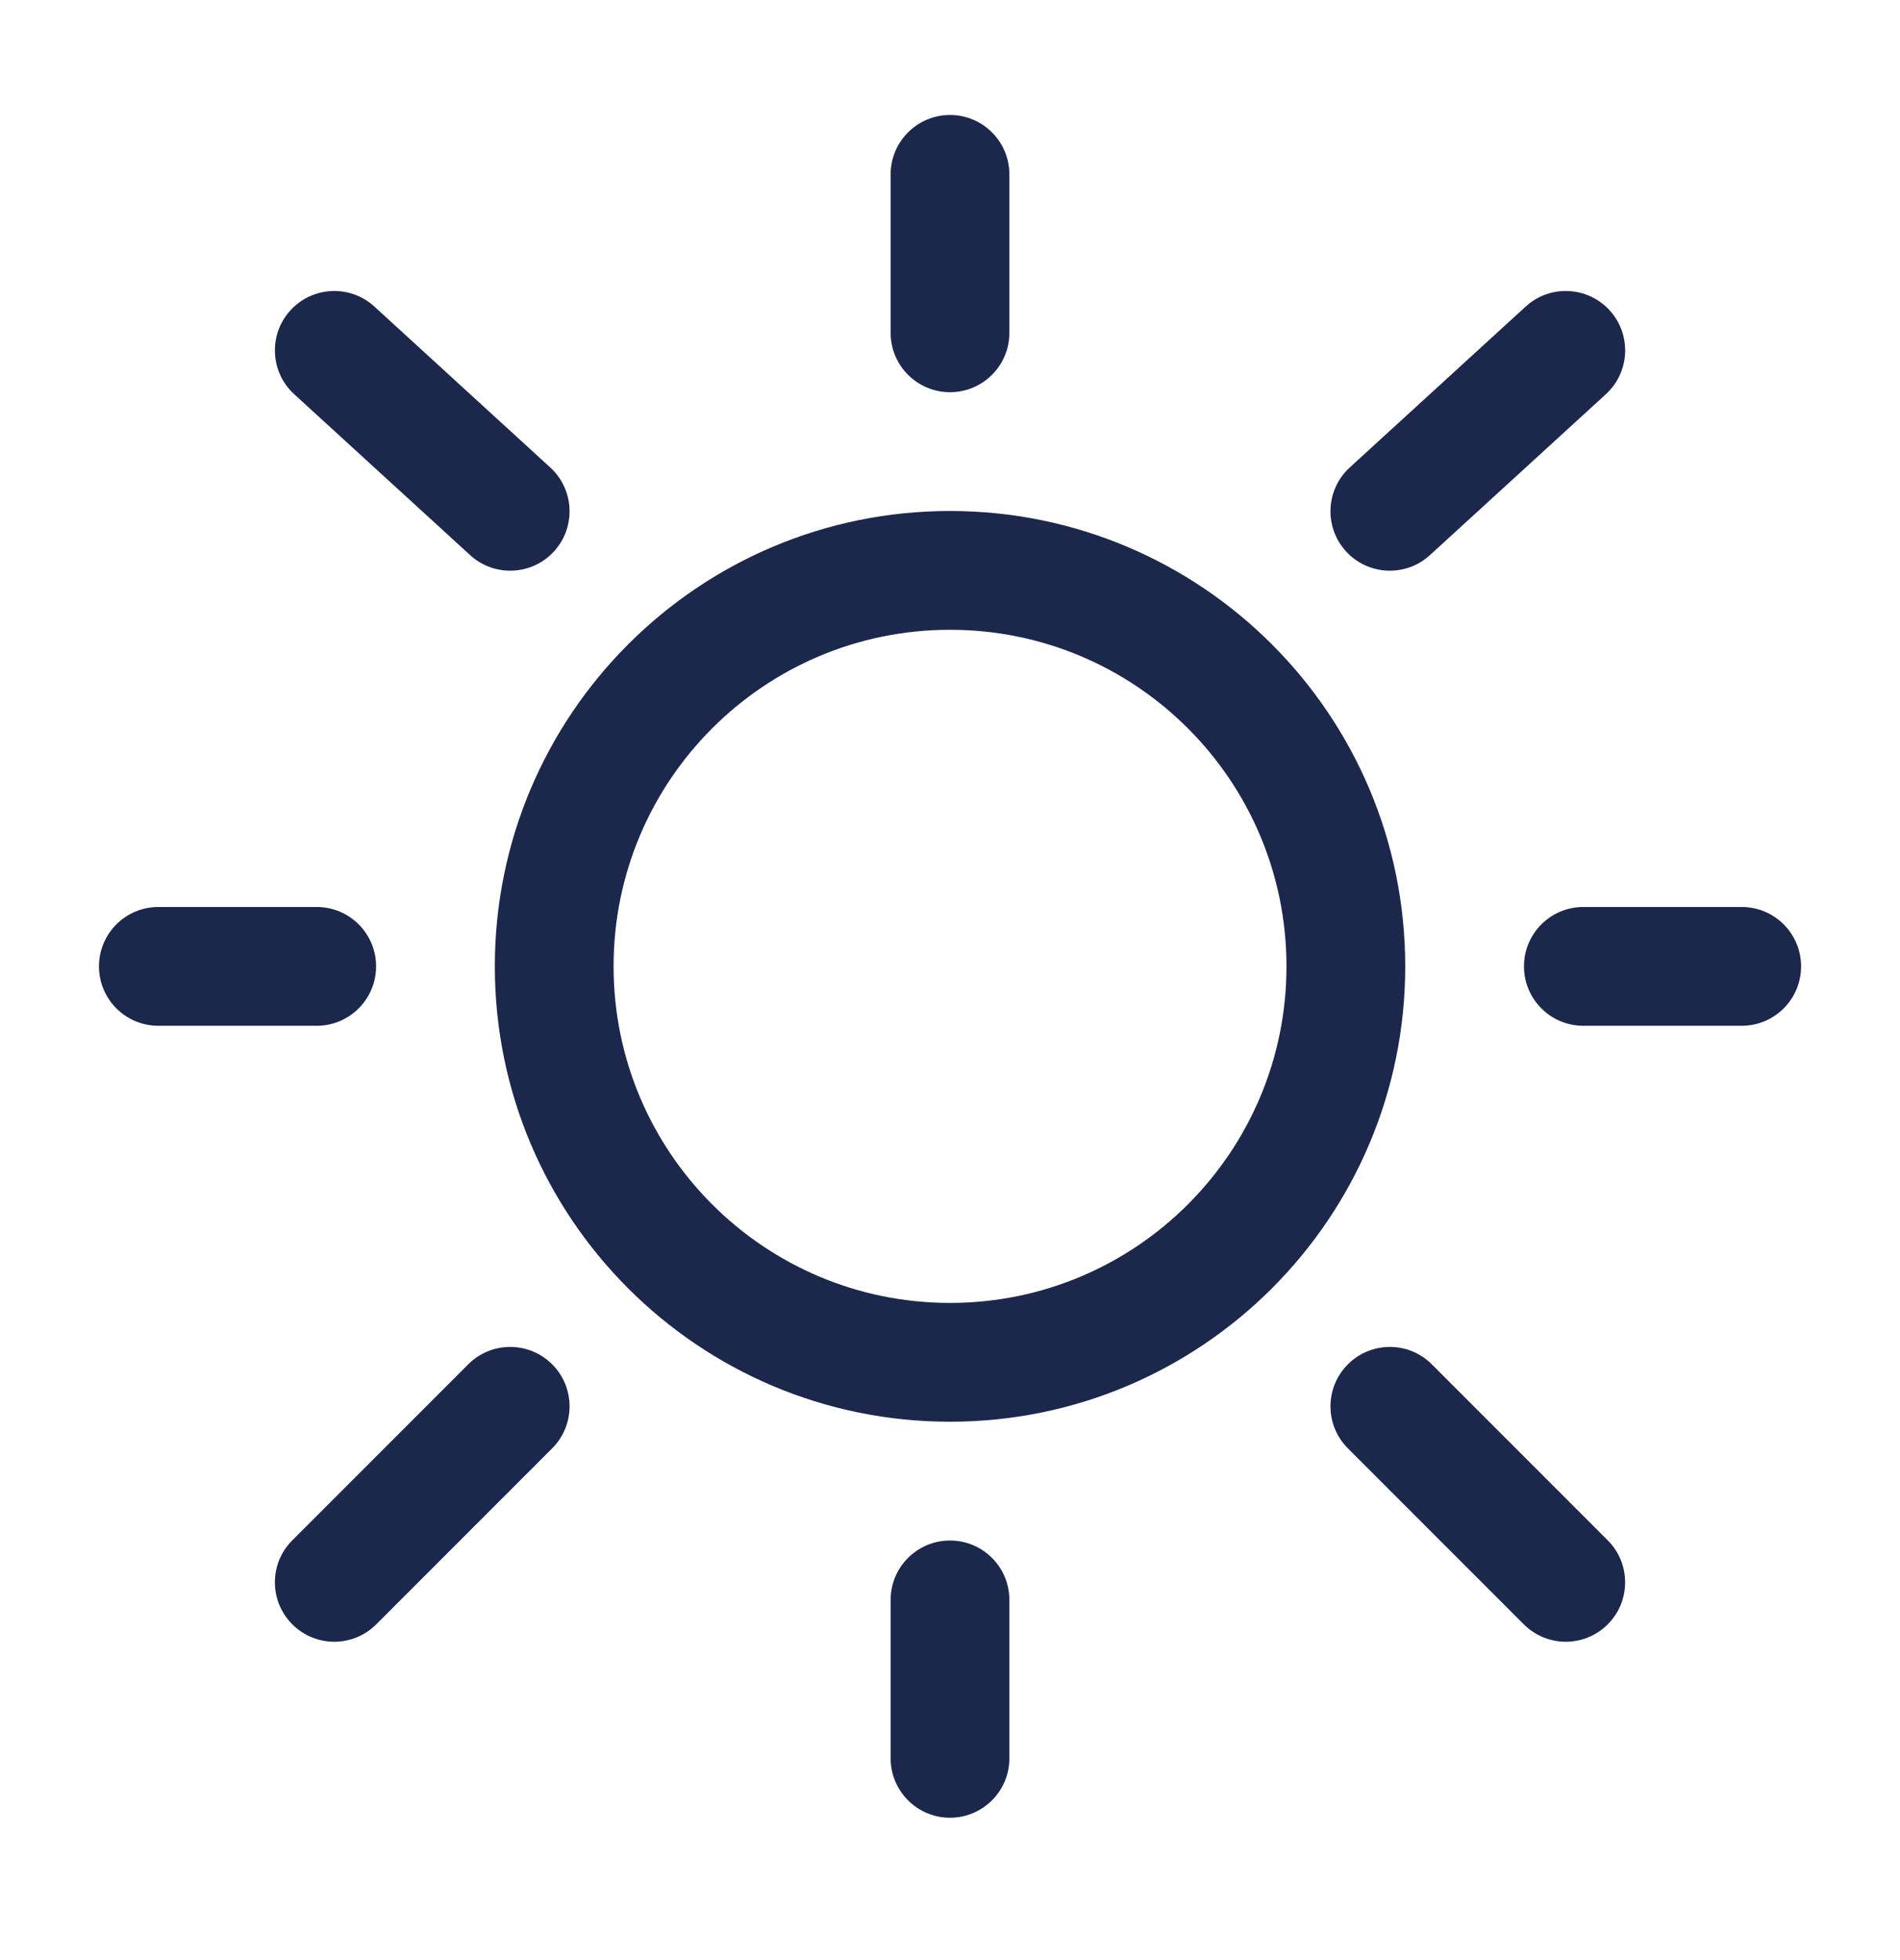 <svg width="32" height="33" viewBox="0 0 32 33" fill="none" xmlns="http://www.w3.org/2000/svg">
<path fill-rule="evenodd" clip-rule="evenodd" d="M16 1.936C16.553 1.936 17 2.384 17 2.936V5.603C17 6.155 16.553 6.603 16 6.603C15.448 6.603 15 6.155 15 5.603V2.936C15 2.384 15.448 1.936 16 1.936ZM4.892 5.224C5.265 4.817 5.897 4.788 6.305 5.161L9.267 7.87C9.675 8.243 9.703 8.875 9.331 9.283C8.958 9.69 8.325 9.719 7.918 9.346L4.955 6.637C4.548 6.265 4.519 5.632 4.892 5.224ZM27.109 5.224C27.482 5.632 27.453 6.265 27.046 6.637L24.083 9.346C23.675 9.719 23.043 9.69 22.67 9.283C22.297 8.875 22.326 8.243 22.733 7.87L25.696 5.161C26.104 4.788 26.736 4.817 27.109 5.224ZM16 10.603C12.871 10.603 10.334 13.14 10.334 16.27C10.334 19.399 12.871 21.936 16 21.936C19.13 21.936 21.667 19.399 21.667 16.27C21.667 13.14 19.13 10.603 16 10.603ZM8.334 16.27C8.334 12.035 11.766 8.603 16 8.603C20.235 8.603 23.667 12.035 23.667 16.27C23.667 20.504 20.235 23.936 16 23.936C11.766 23.936 8.334 20.504 8.334 16.27ZM1.667 16.27C1.667 15.717 2.115 15.27 2.667 15.27H5.334C5.886 15.27 6.334 15.717 6.334 16.27C6.334 16.822 5.886 17.27 5.334 17.27H2.667C2.115 17.27 1.667 16.822 1.667 16.27ZM25.667 16.27C25.667 15.717 26.115 15.27 26.667 15.27H29.334C29.886 15.27 30.334 15.717 30.334 16.27C30.334 16.822 29.886 17.27 29.334 17.27H26.667C26.115 17.27 25.667 16.822 25.667 16.27ZM22.701 22.97C23.092 22.579 23.725 22.579 24.115 22.97L27.078 25.933C27.468 26.323 27.468 26.957 27.078 27.347C26.687 27.738 26.054 27.738 25.664 27.347L22.701 24.384C22.31 23.994 22.311 23.36 22.701 22.97ZM9.3 22.97C9.69 23.361 9.69 23.994 9.3 24.384L6.337 27.347C5.946 27.738 5.313 27.738 4.923 27.347C4.532 26.957 4.532 26.323 4.923 25.933L7.886 22.97C8.276 22.579 8.909 22.579 9.3 22.97ZM16 25.936C16.553 25.936 17 26.384 17 26.936V29.603C17 30.155 16.553 30.603 16 30.603C15.448 30.603 15 30.155 15 29.603V26.936C15 26.384 15.448 25.936 16 25.936Z" fill="#1C274C"/>
</svg>
